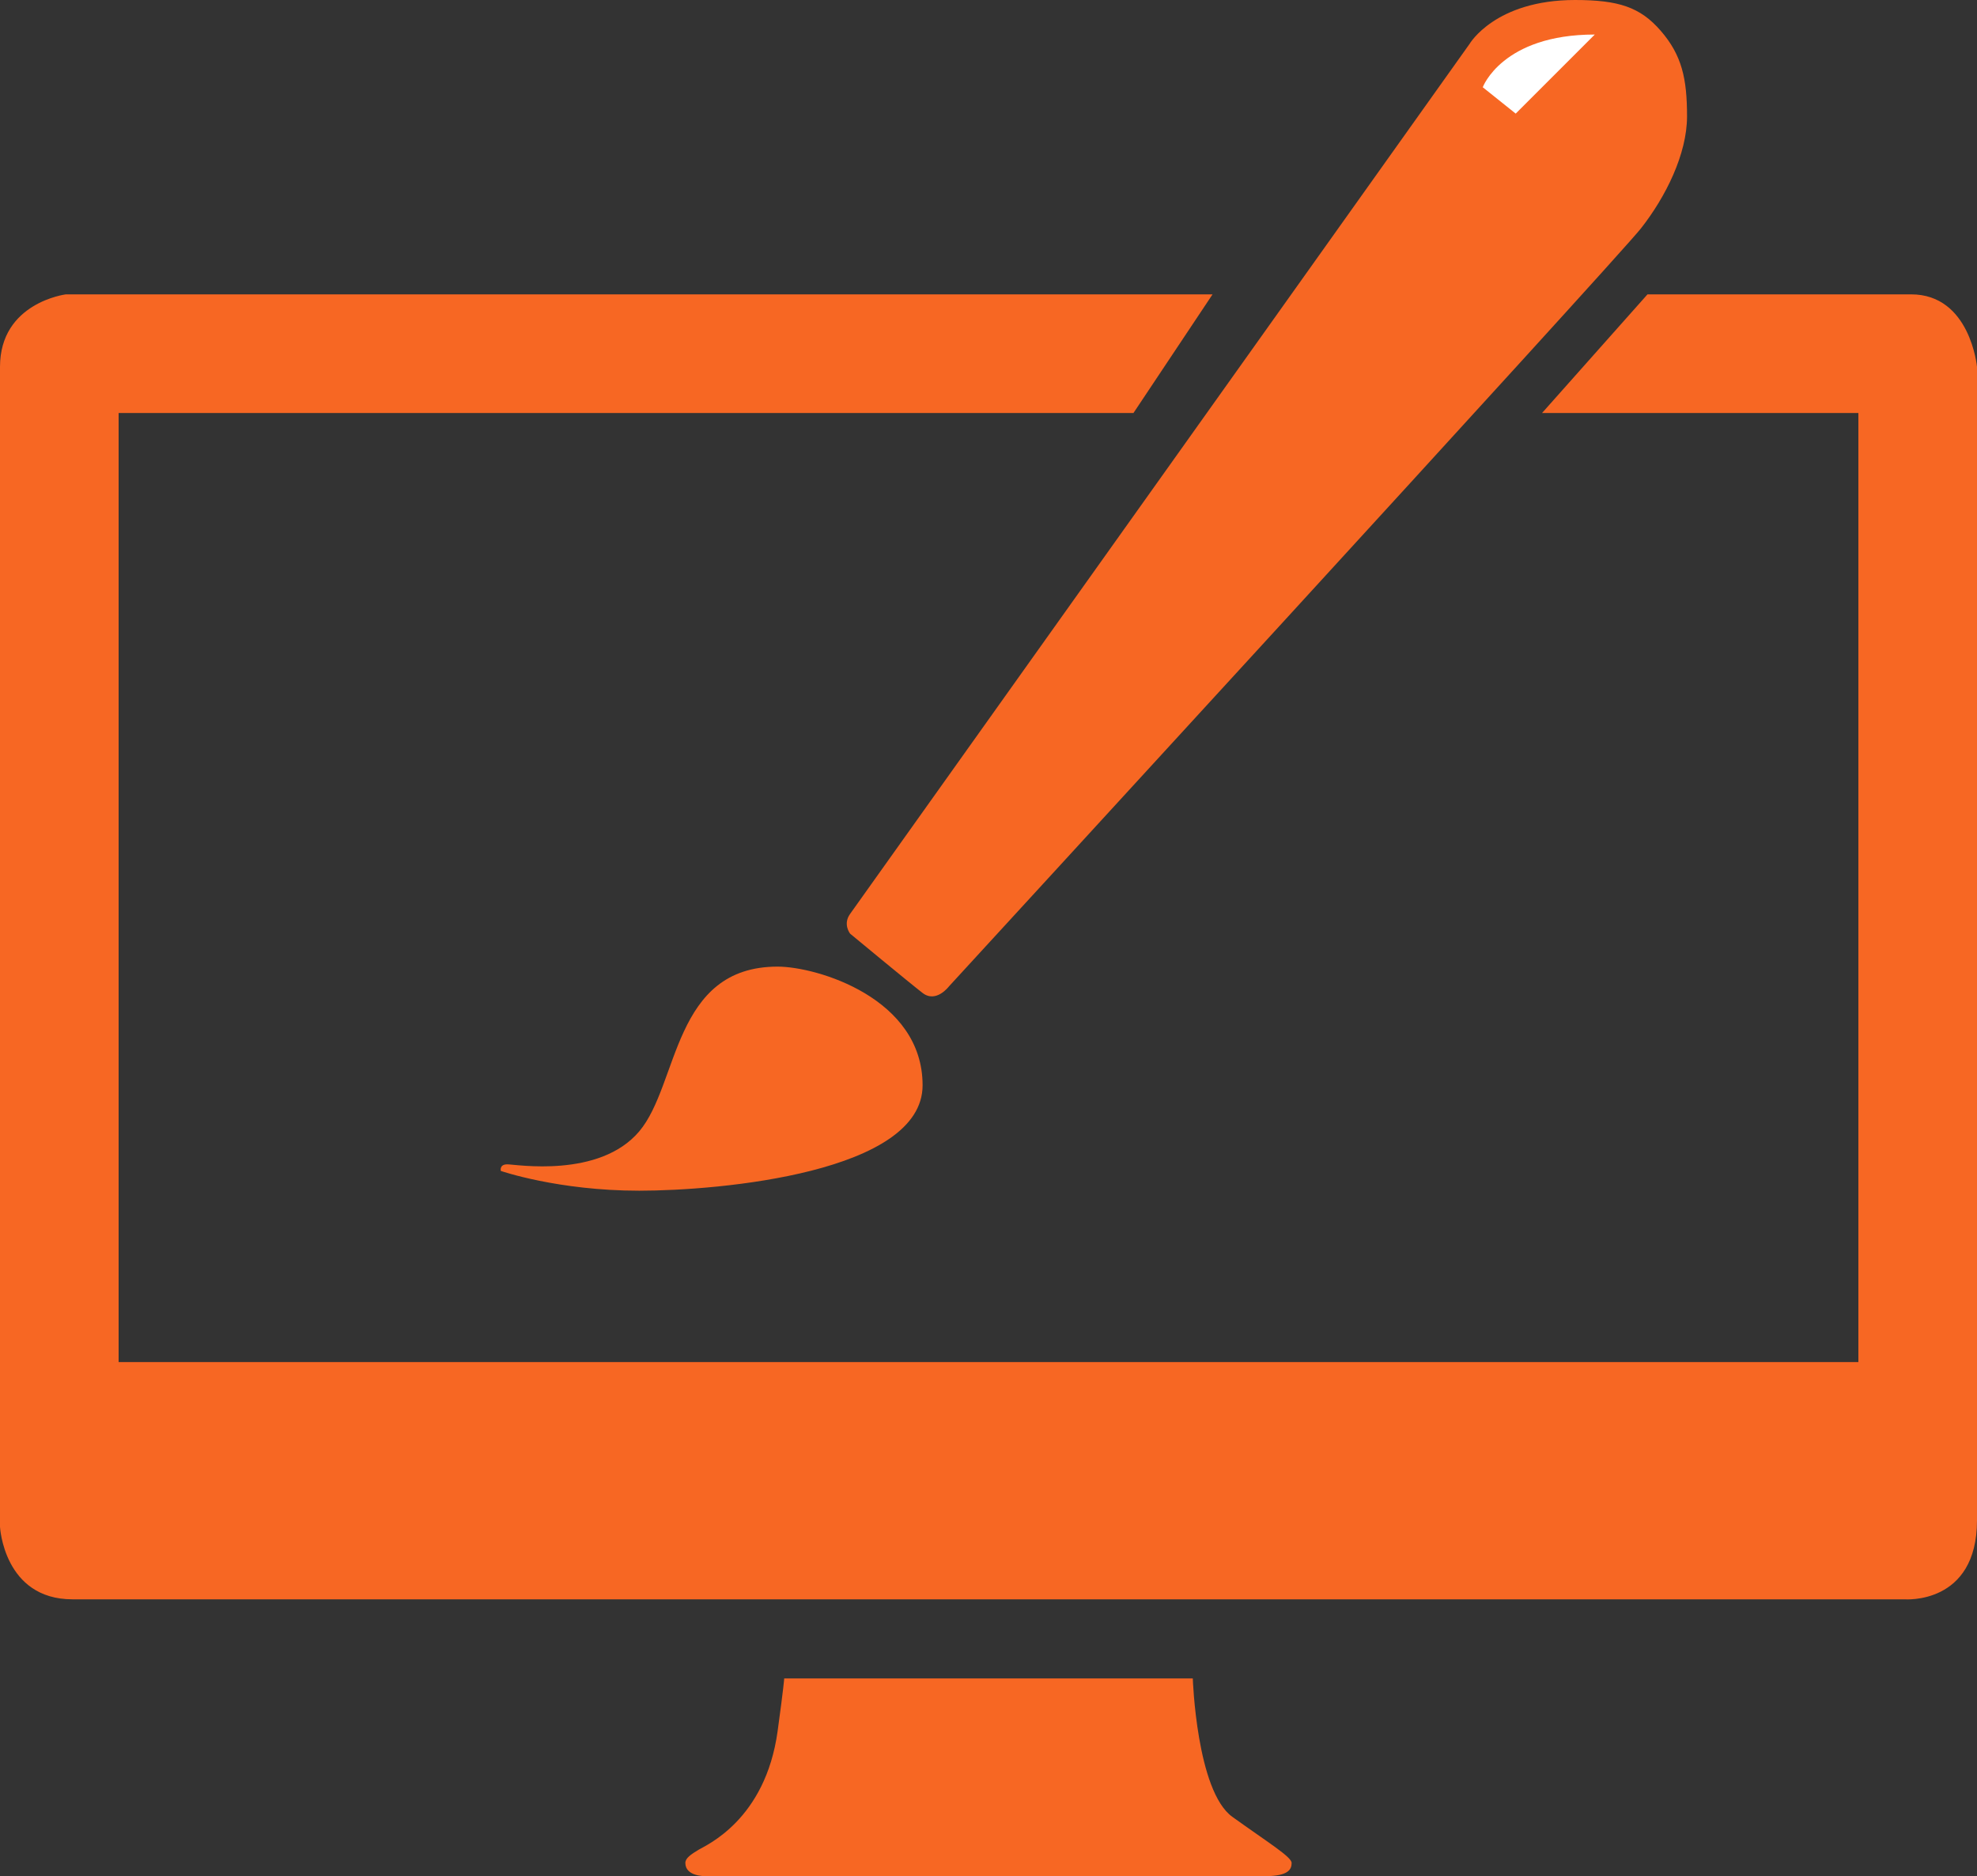 <?xml version="1.0" encoding="utf-8"?>
<!-- Generator: Adobe Illustrator 16.0.0, SVG Export Plug-In . SVG Version: 6.00 Build 0)  -->
<!DOCTYPE svg PUBLIC "-//W3C//DTD SVG 1.1//EN" "http://www.w3.org/Graphics/SVG/1.1/DTD/svg11.dtd">
<svg version="1.1" id="Layer_1" xmlns="http://www.w3.org/2000/svg" xmlns:xlink="http://www.w3.org/1999/xlink" x="0px" y="0px"
	 width="299.963px" height="284.626px" viewBox="0 0 299.963 284.626" enable-background="new 0 0 299.963 284.626"
	 xml:space="preserve">
<rect x="0" y="0" width="299.963" height="284.626" fill="#333333" stroke="none"/>
<g>
	<g>
		<path fill-rule="evenodd" clip-rule="evenodd" fill="#F76723" d="M186.977,275.627c-5.43-3.905-5.999-20.997-5.999-20.997h-61.993
			c0,0-0.063,1.188-1,7.999c-1.857,13.492-10.874,17.311-11.999,17.998c-1.125,0.687-2,1.249-2,1.999c0,2.063,3,2,3,2
			s81.418,0,84.989,0s4-1.079,4-2S192.407,279.532,186.977,275.627z M289.964,44.656c-8.986,0-39.995,0-39.995,0l-15.998,17.998
			h47.994v143.982H17.998V62.654h153.981l11.998-17.998H9.999c0,0-9.999,1.239-9.999,10.999c0,9.759,0,175.978,0,175.978
			s0.571,10.998,10.999,10.998s277.965,0,277.965,0s10.999,0.893,10.999-11.998c0-12.892,0-174.978,0-174.978
			S298.95,44.656,289.964,44.656z M128.984,141.644c0,0,8.943,7.409,10.999,8.999c2.056,1.59,4-1,4-1S245.211,39.435,248.969,34.657
			s6.999-11.288,6.999-16.998c0-5.71-0.765-9.271-3.999-12.998C248.876,1.097,245.605,0,238.978,0
			c-12.134,0-16.006,6.661-16.006,6.661s-92.819,130.372-93.988,131.984C127.845,140.215,128.984,141.644,128.984,141.644z
			 M96.988,171.64c-6.045,7.155-18.724,5.009-19.998,5s-1,1-1,1s8.669,2.999,20.997,2.999c12.329,0,42.995-2.772,42.995-15.998
			c0-13.225-16.039-17.997-21.997-17.997C102.048,146.644,103.033,164.485,96.988,171.64z"/>
	</g>
</g>
<path fill-rule="evenodd" clip-rule="evenodd" fill="#FFFFFF" d="M224.972,13.237l5,4L241.97,5.239
	C227.913,5.239,224.972,13.237,224.972,13.237z"/>
</svg>
